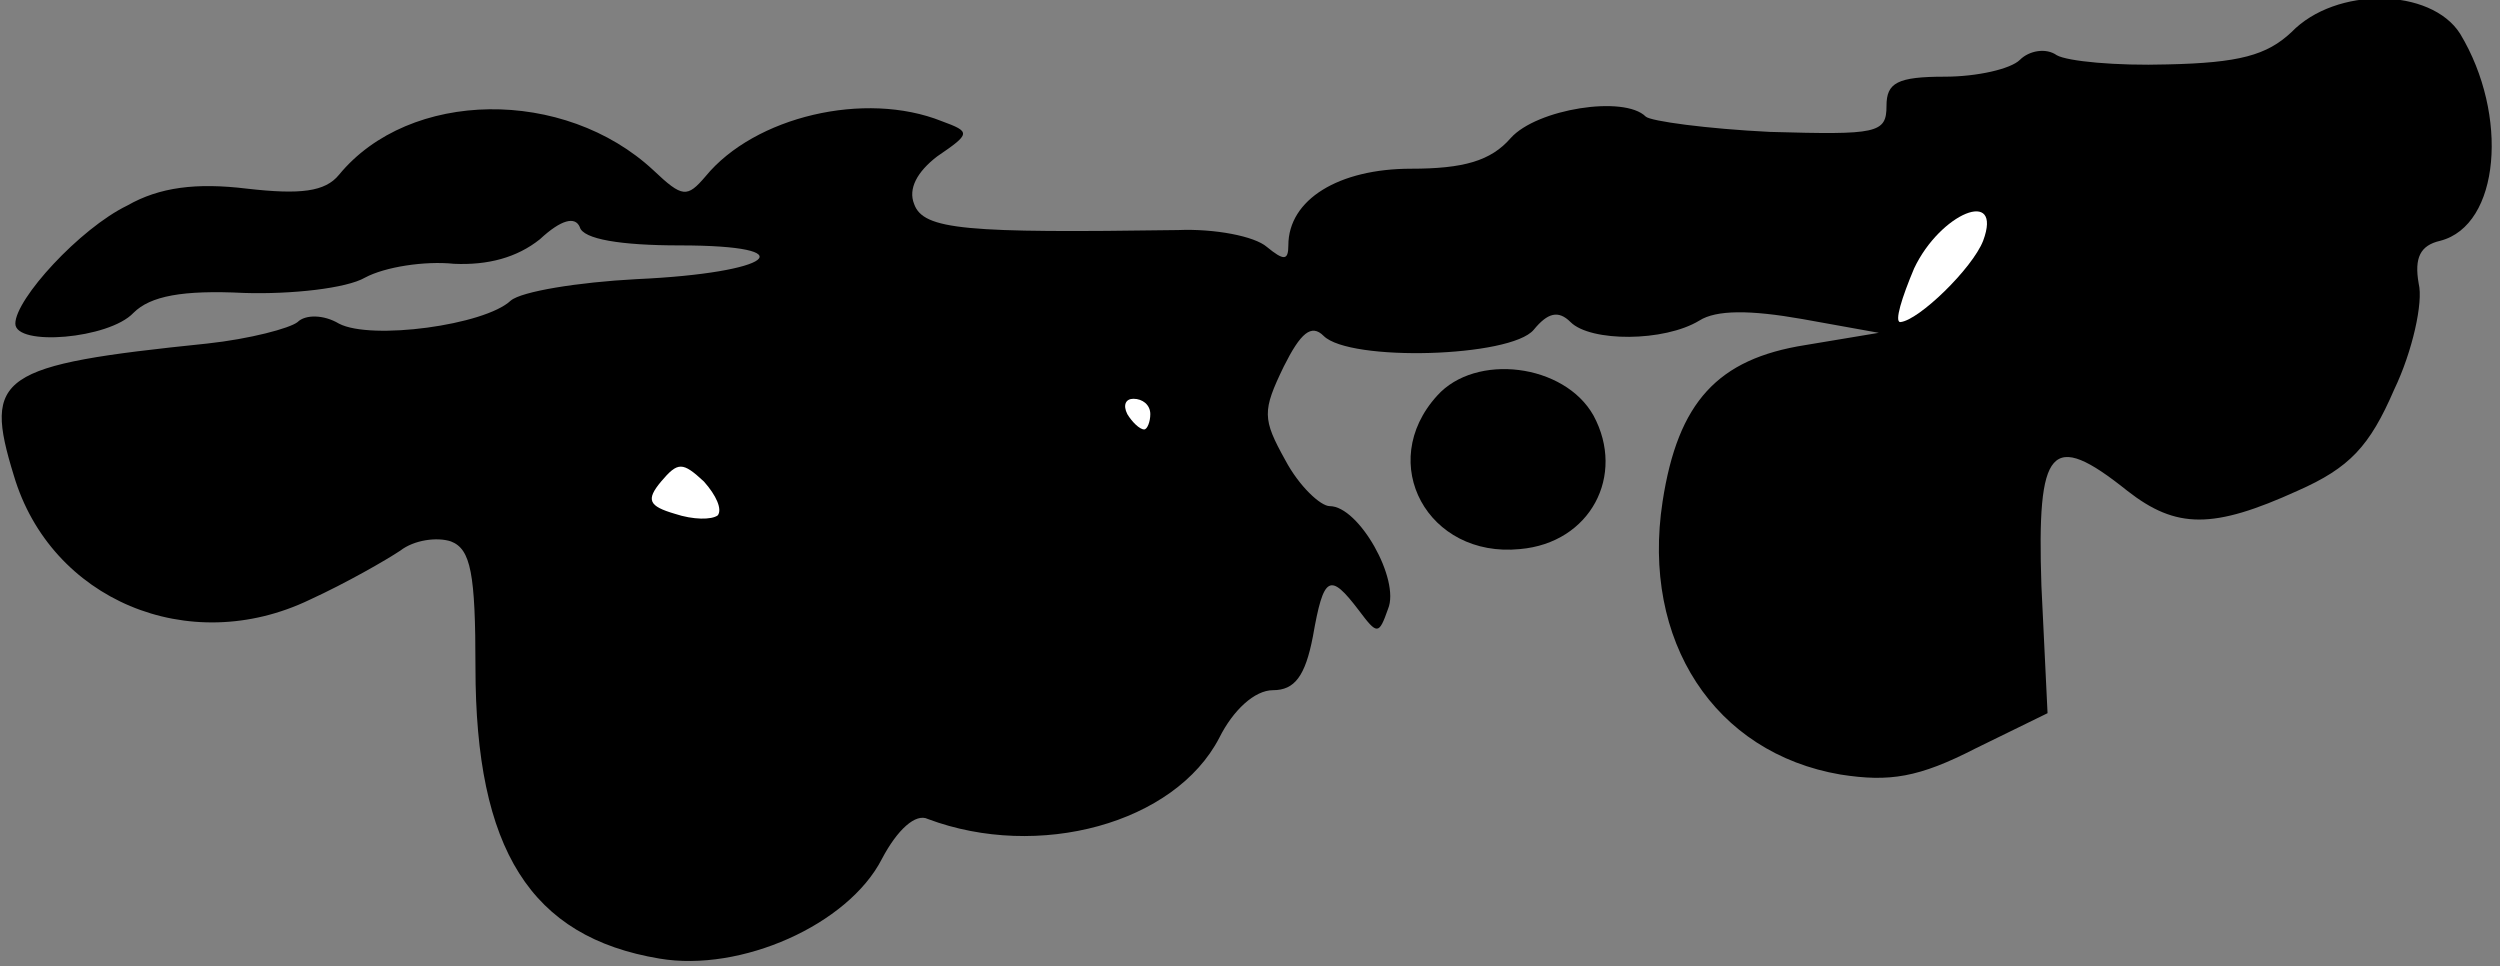 <?xml version="1.0" standalone="no"?>
<!DOCTYPE svg PUBLIC "-//W3C//DTD SVG 20010904//EN"
 "http://www.w3.org/TR/2001/REC-SVG-20010904/DTD/svg10.dtd">
<svg version="1.0" xmlns="http://www.w3.org/2000/svg"
 width="163pt" height="63pt" viewBox="0 0 163 63"
 preserveAspectRatio="xMidYMid meet">
<rect x="0" y="0" width="163" height="63" fill="#808080" stroke="none"/>
<g transform="translate(0,63) scale(0.1,-0.1)"
fill="#000000" stroke="none">
<path fill="#000000" stroke="none" d="M1494 609 c-16 -15 -34 -20 -81 -21
-33 -1 -65 2 -72 6 -7 5 -18 3 -24 -3 -6 -6 -28 -11 -49 -11 -31 0 -38 -4 -38
-19 0 -18 -6 -19 -76 -17 -41 2 -78 7 -81 10 -14 14 -71 5 -88 -14 -13 -15
-31 -20 -65 -20 -47 0 -80 -20 -80 -50 0 -10 -3 -10 -14 -1 -8 7 -34 12 -58
11 -138 -2 -166 0 -172 17 -4 10 2 21 15 31 22 15 22 16 3 23 -50 20 -122 3
-154 -36 -12 -14 -15 -14 -34 4 -58 54 -159 53 -205 -3 -9 -11 -25 -13 -60 -9
-33 4 -57 1 -78 -11 -31 -15 -73 -61 -73 -77 0 -15 61 -10 77 7 11 11 32 15
72 13 31 -1 67 3 79 10 13 7 39 11 58 9 22 -1 41 4 56 16 14 13 23 15 26 8 2
-8 27 -12 65 -12 84 0 61 -18 -28 -22 -38 -2 -75 -8 -82 -14 -17 -16 -91 -26
-112 -15 -10 6 -22 6 -27 1 -5 -4 -31 -11 -59 -14 -136 -14 -146 -21 -126 -86
24 -81 114 -119 193 -81 24 11 50 26 59 32 9 7 24 9 33 6 13 -5 16 -21 16 -82
0 -119 36 -176 120 -190 53 -9 123 22 145 65 10 19 22 30 30 26 72 -27 161 -3
190 53 9 18 23 31 35 31 14 0 21 9 26 35 7 40 11 42 30 17 12 -16 13 -16 19 1
8 19 -19 67 -38 67 -6 0 -20 13 -29 30 -15 27 -15 32 -1 61 11 22 18 28 26 20
17 -17 122 -14 137 4 9 11 16 13 24 5 13 -13 61 -13 84 1 11 7 33 7 67 1 l50
-9 -48 -8 c-57 -9 -83 -37 -93 -102 -14 -91 34 -164 116 -178 32 -5 51 -2 88
17 l47 23 -4 83 c-3 91 6 102 56 62 32 -25 56 -25 111 0 34 15 47 29 63 66 12
25 19 57 16 69 -3 17 1 25 14 28 39 10 45 82 13 135 -19 30 -81 31 -110 1z"/>
<path fill="#ffffff" stroke="none" d="M1293 473 c-7 -18 -42 -52 -54 -53 -4
0 1 16 9 35 17 36 58 53 45 18z"/>
<path fill="#ffffff" stroke="none" d="M750 360 c0 -5 -2 -10 -4 -10 -3 0 -8
5 -11 10 -3 6 -1 10 4 10 6 0 11 -4 11 -10z"/>
<path fill="#ffffff" stroke="none" d="M468 294 c-4 -3 -16 -3 -28 1 -17 5
-19 9 -9 21 11 13 14 13 28 0 8 -9 12 -18 9 -22z"/>
<path fill="#000000" stroke="none" d="M937 372 c-40 -44 -6 -106 54 -100 46
4 69 48 48 87 -19 34 -77 41 -102 13z"/>
</g>
</svg>
